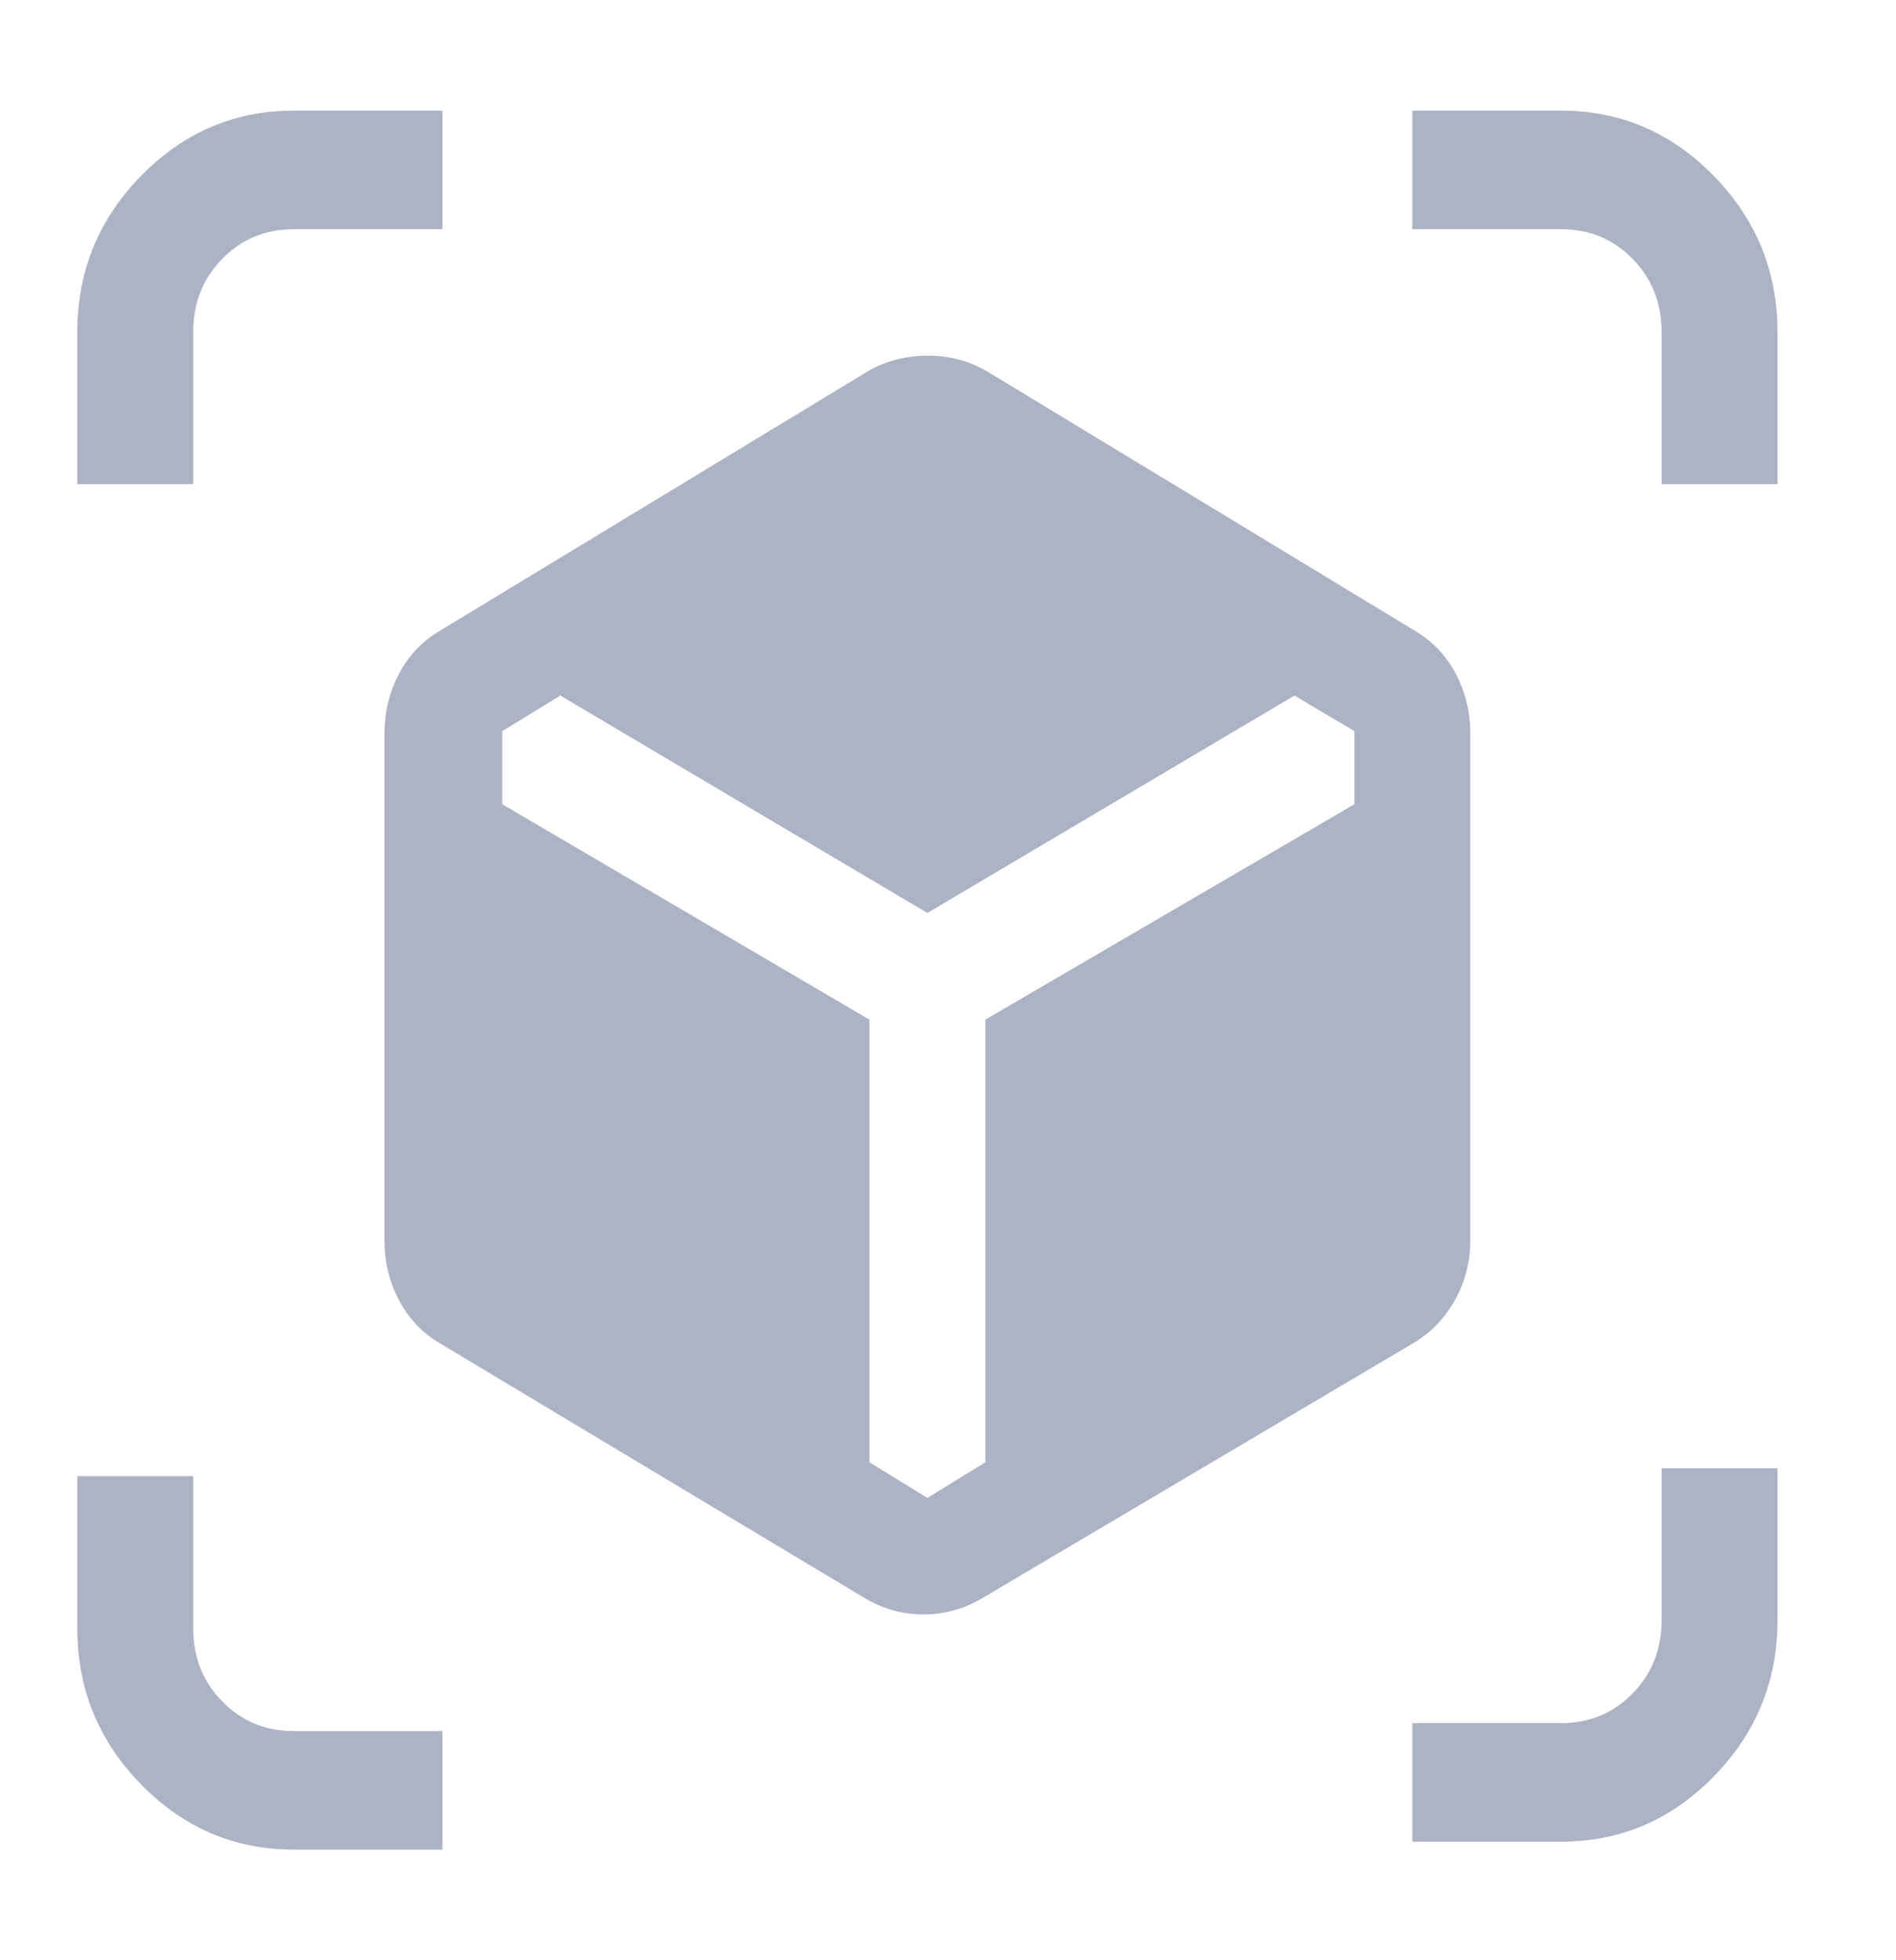 <svg width="30" height="31" viewBox="0 0 30 31" fill="none" xmlns="http://www.w3.org/2000/svg">
<path d="M13.696 25.281L6.97 21.25C6.685 21.083 6.466 20.854 6.313 20.562C6.16 20.271 6.084 19.958 6.084 19.625V11.594C6.084 11.26 6.16 10.948 6.313 10.656C6.466 10.365 6.685 10.135 6.97 9.969L13.726 5.875C14.012 5.708 14.328 5.625 14.674 5.625C15.021 5.625 15.336 5.708 15.622 5.875L22.378 9.969C22.663 10.135 22.882 10.365 23.035 10.656C23.188 10.948 23.264 11.26 23.264 11.594V19.625C23.264 19.958 23.183 20.271 23.02 20.562C22.857 20.854 22.633 21.083 22.347 21.25L15.53 25.281C15.245 25.448 14.939 25.531 14.613 25.531C14.287 25.531 13.981 25.448 13.696 25.281ZM1.223 7.656V5.25C1.223 4.292 1.559 3.469 2.232 2.781C2.904 2.094 3.709 1.75 4.647 1.75H7.001V3.625H4.647C4.198 3.625 3.821 3.781 3.516 4.094C3.21 4.406 3.057 4.792 3.057 5.25V7.656H1.223ZM4.647 29.25C3.709 29.25 2.904 28.906 2.232 28.219C1.559 27.531 1.223 26.708 1.223 25.75V23.344H3.057V25.75C3.057 26.208 3.21 26.594 3.516 26.906C3.821 27.219 4.198 27.375 4.647 27.375H7.001V29.25H4.647ZM22.347 29.125V27.25H24.701C25.149 27.25 25.527 27.094 25.832 26.781C26.138 26.469 26.291 26.083 26.291 25.625V23.219H28.125V25.625C28.125 26.583 27.789 27.406 27.116 28.094C26.444 28.781 25.639 29.125 24.701 29.125H22.347ZM26.291 7.656V5.25C26.291 4.792 26.138 4.406 25.832 4.094C25.527 3.781 25.149 3.625 24.701 3.625H22.347V1.75H24.701C25.639 1.75 26.444 2.094 27.116 2.781C27.789 3.469 28.125 4.292 28.125 5.25V7.656H26.291ZM8.866 11L7.948 11.562V12.719L13.757 16.125V23.125L14.674 23.688L15.591 23.125V16.125L21.43 12.719V11.562L20.482 11L14.674 14.438L8.866 11Z" fill="#ACB3C5"/>
</svg>
